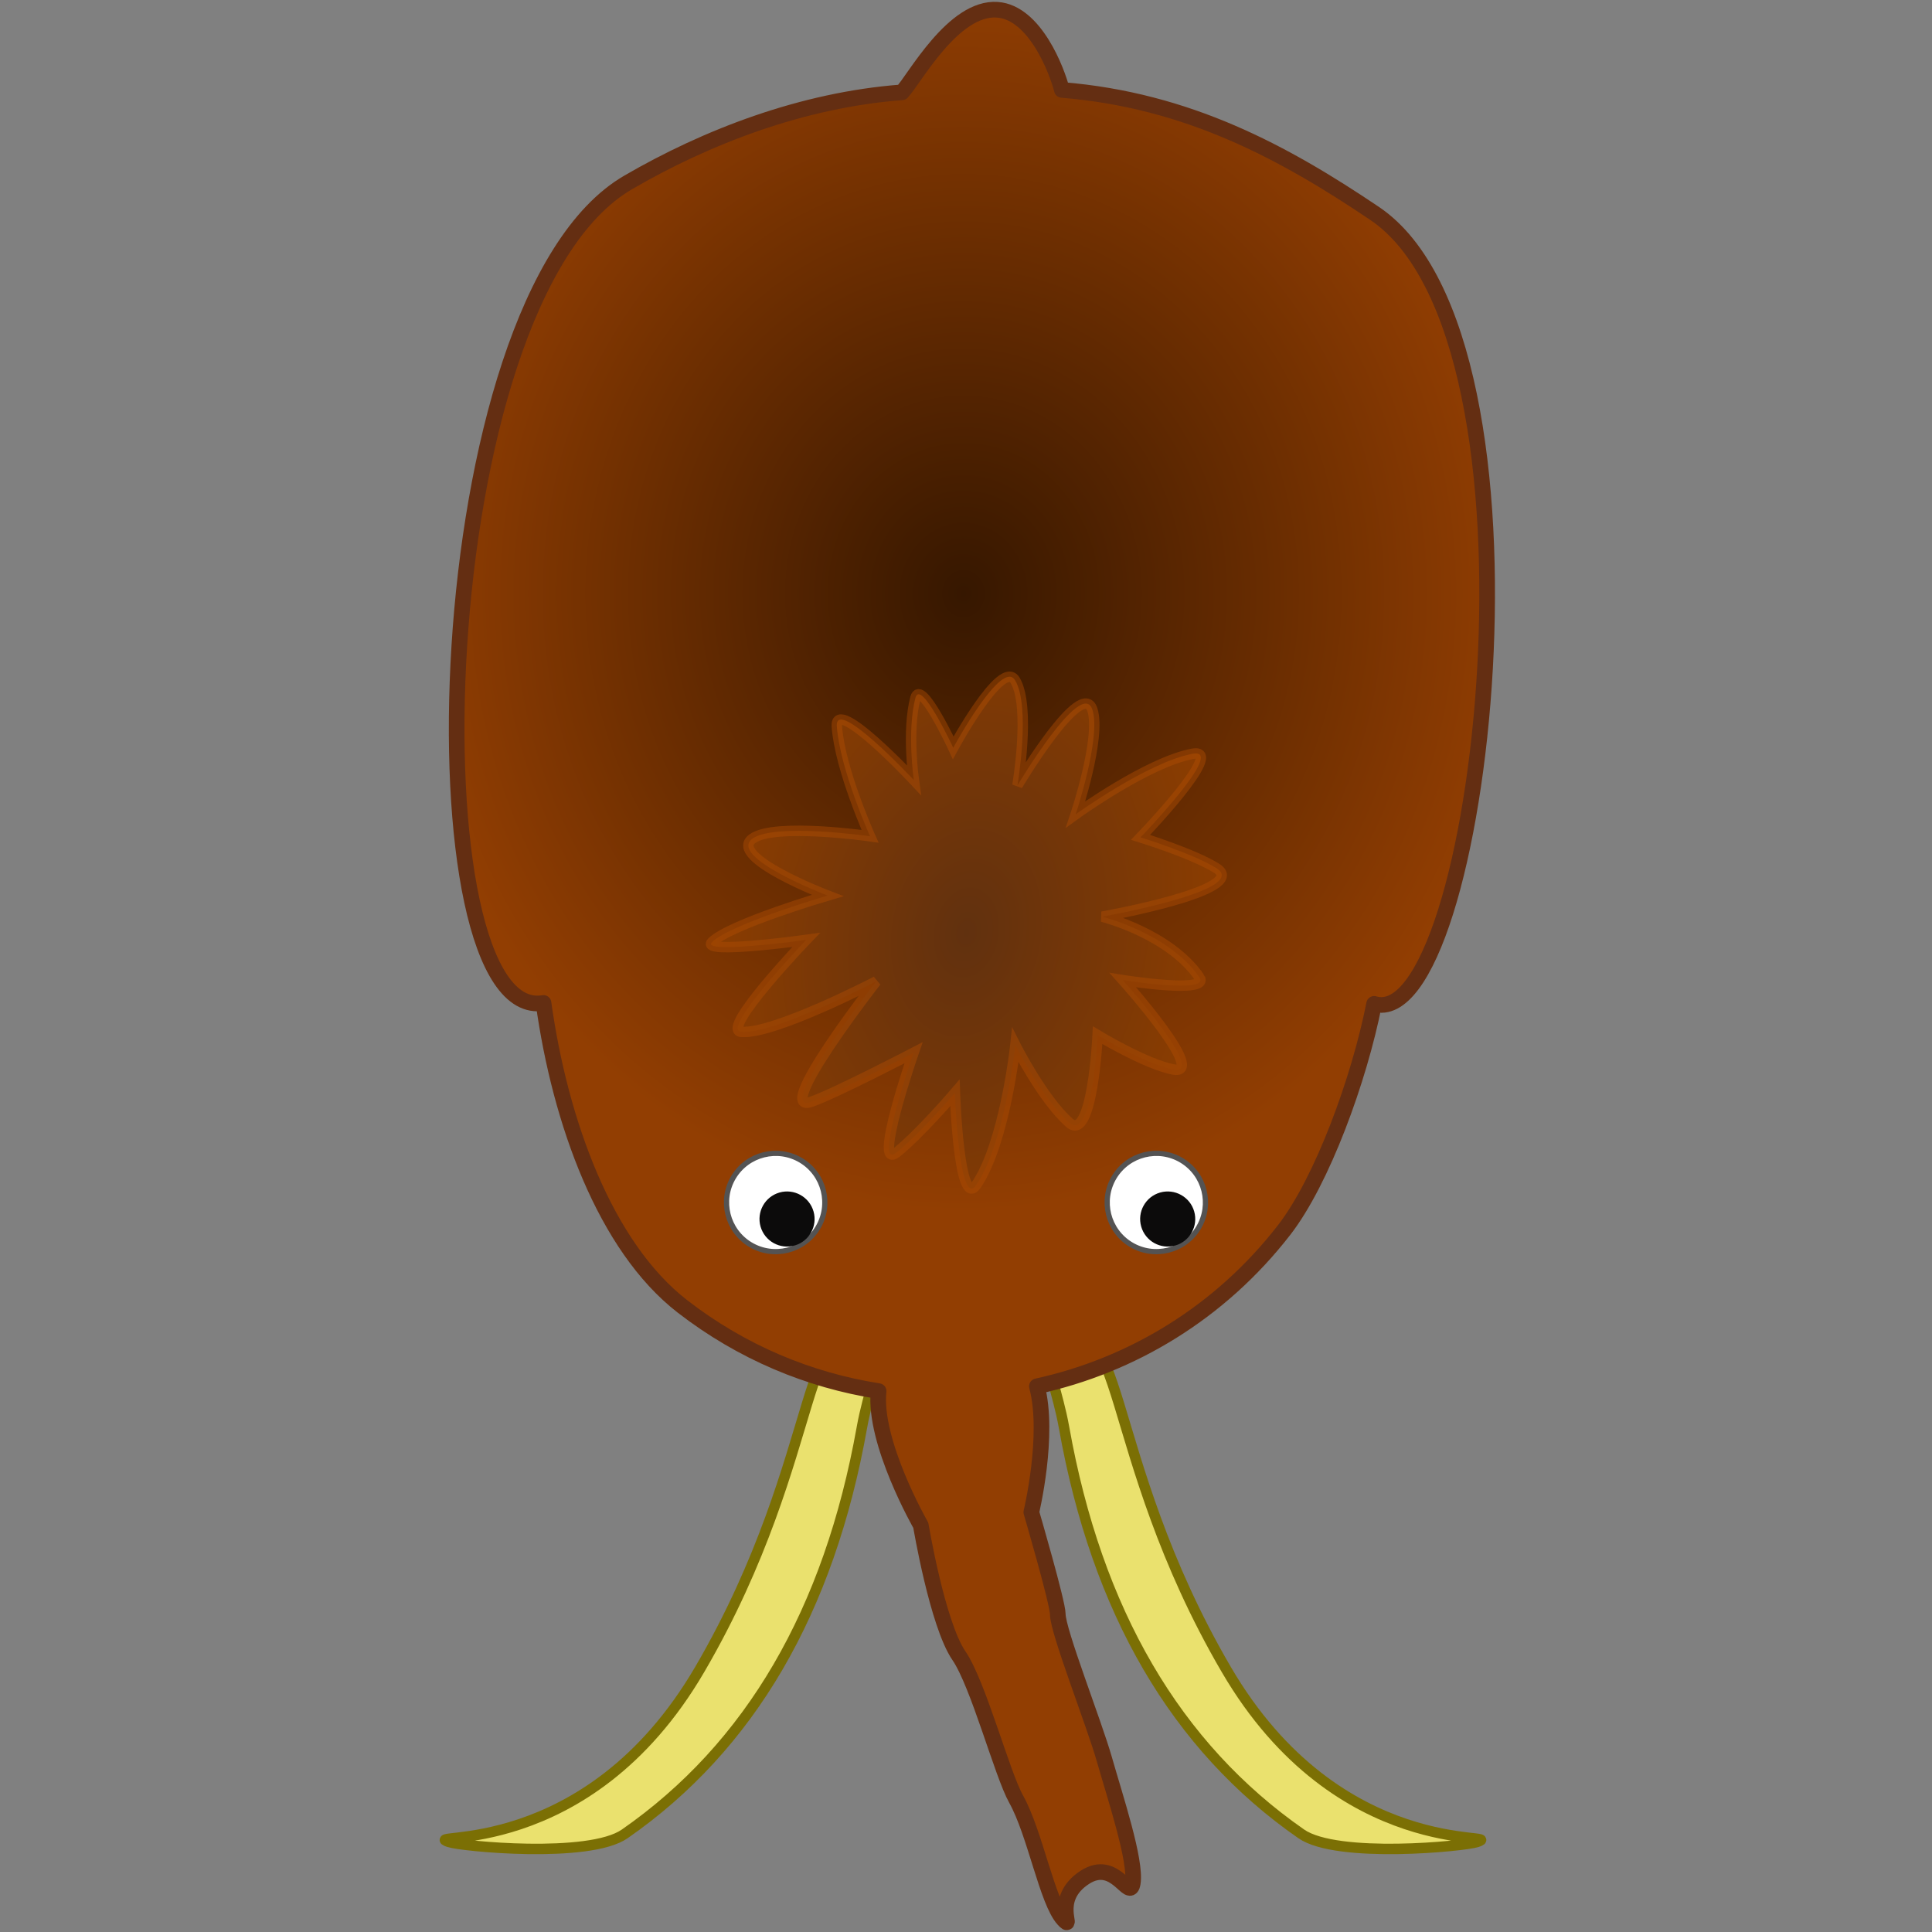 <?xml version="1.0" encoding="UTF-8" standalone="no"?>
<!DOCTYPE svg PUBLIC "-//W3C//DTD SVG 1.1//EN" "http://www.w3.org/Graphics/SVG/1.1/DTD/svg11.dtd">
<svg width="100px" height="100px" version="1.1" xmlns="http://www.w3.org/2000/svg" xmlns:xlink="http://www.w3.org/1999/xlink" xml:space="preserve" style="fill-rule:evenodd;clip-rule:evenodd;">
    <rect width="100%" height="100%" fill="#808080" stroke="none"/>
    <path d="M63.467,86.405c-6.576,-11.265 -5.213,-19.902 -8.955,-16.186c-0.428,0.426 0.23,1.796 0.563,3.667c1.697,9.514 5.79,16.525 12.278,21.035c1.854,1.289 8.453,0.643 9.109,0.418c1.639,-0.562 -7.149,1.082 -12.995,-8.934l0,0Z" style="fill:#eae16e;fill-rule:nonzero;stroke:#7b6f04;stroke-width:0.54px;"/>
    <path d="M36.221,86.405c6.575,-11.265 5.213,-19.902 8.954,-16.186c0.429,0.426 -0.229,1.796 -0.563,3.667c-1.696,9.514 -5.789,16.525 -12.277,21.036c-1.854,1.288 -8.454,0.642 -9.109,0.417c-1.64,-0.562 7.149,1.083 12.995,-8.934l0,0Z" style="fill:#eae16e;fill-rule:nonzero;stroke:#7b6f04;stroke-width:0.54px;"/>
    <path d="M53.67,71.754c0.671,2.522 -0.289,6.516 -0.289,6.516c0,0 1.373,4.695 1.37,5.278c-0.005,0.873 1.872,5.623 2.414,7.525c0.555,1.95 1.653,5.24 1.467,6.392c-0.161,1.002 -0.882,-1.337 -2.487,-0.291c-1.759,1.146 -0.492,2.835 -1.097,2.179c-0.851,-0.923 -1.469,-4.471 -2.454,-6.232c-0.727,-1.3 -1.958,-5.96 -2.958,-7.419c-1.117,-1.628 -1.975,-6.753 -1.975,-6.753c0,0 -2.469,-4.305 -2.184,-6.945c-3.586,-0.559 -7.084,-2.007 -10.155,-4.386c-4.003,-3.101 -6.333,-9.557 -7.19,-15.706c-6.869,1.194 -6.211,-36.31 4.377,-42.467c4.039,-2.349 9.008,-4.278 14.178,-4.666c0.656,-0.701 2.661,-4.437 4.936,-4.274c1.957,0.14 3.099,3.191 3.34,4.15c6.52,0.53 11.484,3.223 16.184,6.39c9.775,6.585 5.479,42.586 -0.022,40.915c-0.768,3.903 -2.686,9.158 -4.657,11.703c-3.317,4.282 -7.89,7.018 -12.798,8.091l0,0Z" style="fill:url(#_Radial1);fill-rule:nonzero;stroke:#642e12;stroke-width:0.81px;stroke-linecap:round;stroke-linejoin:round;"/>
    <g>
        <g>
            <path d="M42.33,63.55c-0.722,1.204 -2.286,1.595 -3.49,0.872c-1.204,-0.722 -1.595,-2.286 -0.873,-3.49c0.723,-1.204 2.287,-1.595 3.491,-0.872c1.204,0.722 1.595,2.286 0.872,3.49Z" style="fill:#fff;stroke:#545353;stroke-width:0.27px;"/>
            <path d="M41.129,64.467c-0.757,0.216 -1.546,-0.222 -1.763,-0.979c-0.216,-0.757 0.223,-1.547 0.98,-1.763c0.756,-0.216 1.546,0.223 1.762,0.979c0.217,0.757 -0.222,1.547 -0.979,1.763Z" style="fill:#0c0b0b;"/>
        </g>
        <g>
            <path d="M62.033,63.55c-0.723,1.204 -2.287,1.595 -3.491,0.872c-1.204,-0.722 -1.595,-2.286 -0.872,-3.49c0.722,-1.204 2.286,-1.595 3.49,-0.872c1.204,0.722 1.595,2.286 0.873,3.49Z" style="fill:#fff;stroke:#545353;stroke-width:0.27px;"/>
            <path d="M60.831,64.467c-0.756,0.216 -1.546,-0.222 -1.762,-0.979c-0.217,-0.757 0.222,-1.547 0.979,-1.763c0.757,-0.216 1.547,0.223 1.763,0.979c0.216,0.757 -0.223,1.547 -0.98,1.763Z" style="fill:#0c0b0b;"/>
        </g>
    </g>
    <path d="M62.081,50.587c-1.566,-2.277 -5.031,-3.141 -5.031,-3.141c0,0 7.724,-1.368 5.912,-2.509c-1.185,-0.747 -3.926,-1.596 -3.926,-1.596c0,0 4.504,-4.664 2.69,-4.325c-2.317,0.433 -6.05,3.133 -6.05,3.133c0,0 1.326,-3.97 0.867,-5.411c-0.542,-1.698 -3.881,3.916 -3.881,3.916c0,0 0.697,-4.071 -0.12,-5.442c-0.688,-1.154 -3.203,3.493 -3.203,3.493c0,0 -1.682,-3.625 -1.957,-2.581c-0.446,1.691 -0.086,4.247 -0.086,4.247c0,0 -4.099,-4.384 -3.982,-2.771c0.161,2.221 1.719,5.685 1.719,5.685c0,0 -4.948,-0.709 -6.085,0.123c-1.31,0.961 3.885,2.945 3.885,2.945c0,0 -4.992,1.468 -5.971,2.398c-0.704,0.669 4.866,-0.101 4.866,-0.101c0,0 -4.472,4.657 -3.364,4.758c1.666,0.152 6.99,-2.614 6.99,-2.614c0,0 -5.437,6.97 -3.341,6.228c1.269,-0.449 5.272,-2.532 5.272,-2.532c0,0 -2.129,6.153 -0.882,5.165c1.19,-0.944 3.024,-3.089 3.024,-3.089c0,0 0.204,6.098 1.109,4.76c1.479,-2.188 2.019,-7.228 2.019,-7.228c0,0 1.419,2.813 2.799,4.021c1.196,1.046 1.459,-4.537 1.459,-4.537c0,0 2.471,1.49 3.895,1.771c1.883,0.372 -2.588,-4.622 -2.588,-4.622c0,0 4.561,0.729 3.961,-0.144l0,0Z" style="fill:url(#_Radial2);fill-rule:nonzero;stroke:#b34d04;stroke-opacity:0.427;stroke-width:0.54px;"/>
    <defs>
        <radialGradient id="_Radial1" cx="0" cy="0" r="1" gradientUnits="userSpaceOnUse" gradientTransform="matrix(28.879,0,0,31.863,49.867,30.792)"><stop offset="0" style="stop-color:#361700;stop-opacity:1"/><stop offset="1" style="stop-color:#923e02;stop-opacity:1"/></radialGradient>
        <radialGradient id="_Radial2" cx="0" cy="0" r="1" gradientUnits="userSpaceOnUse" gradientTransform="matrix(13.023,2.268,-3.197,18.357,50.019,48.273)"><stop offset="0" style="stop-color:#61310f;stop-opacity:1"/><stop offset="1" style="stop-color:#8c3d00;stop-opacity:1"/></radialGradient>
    </defs>
</svg>
